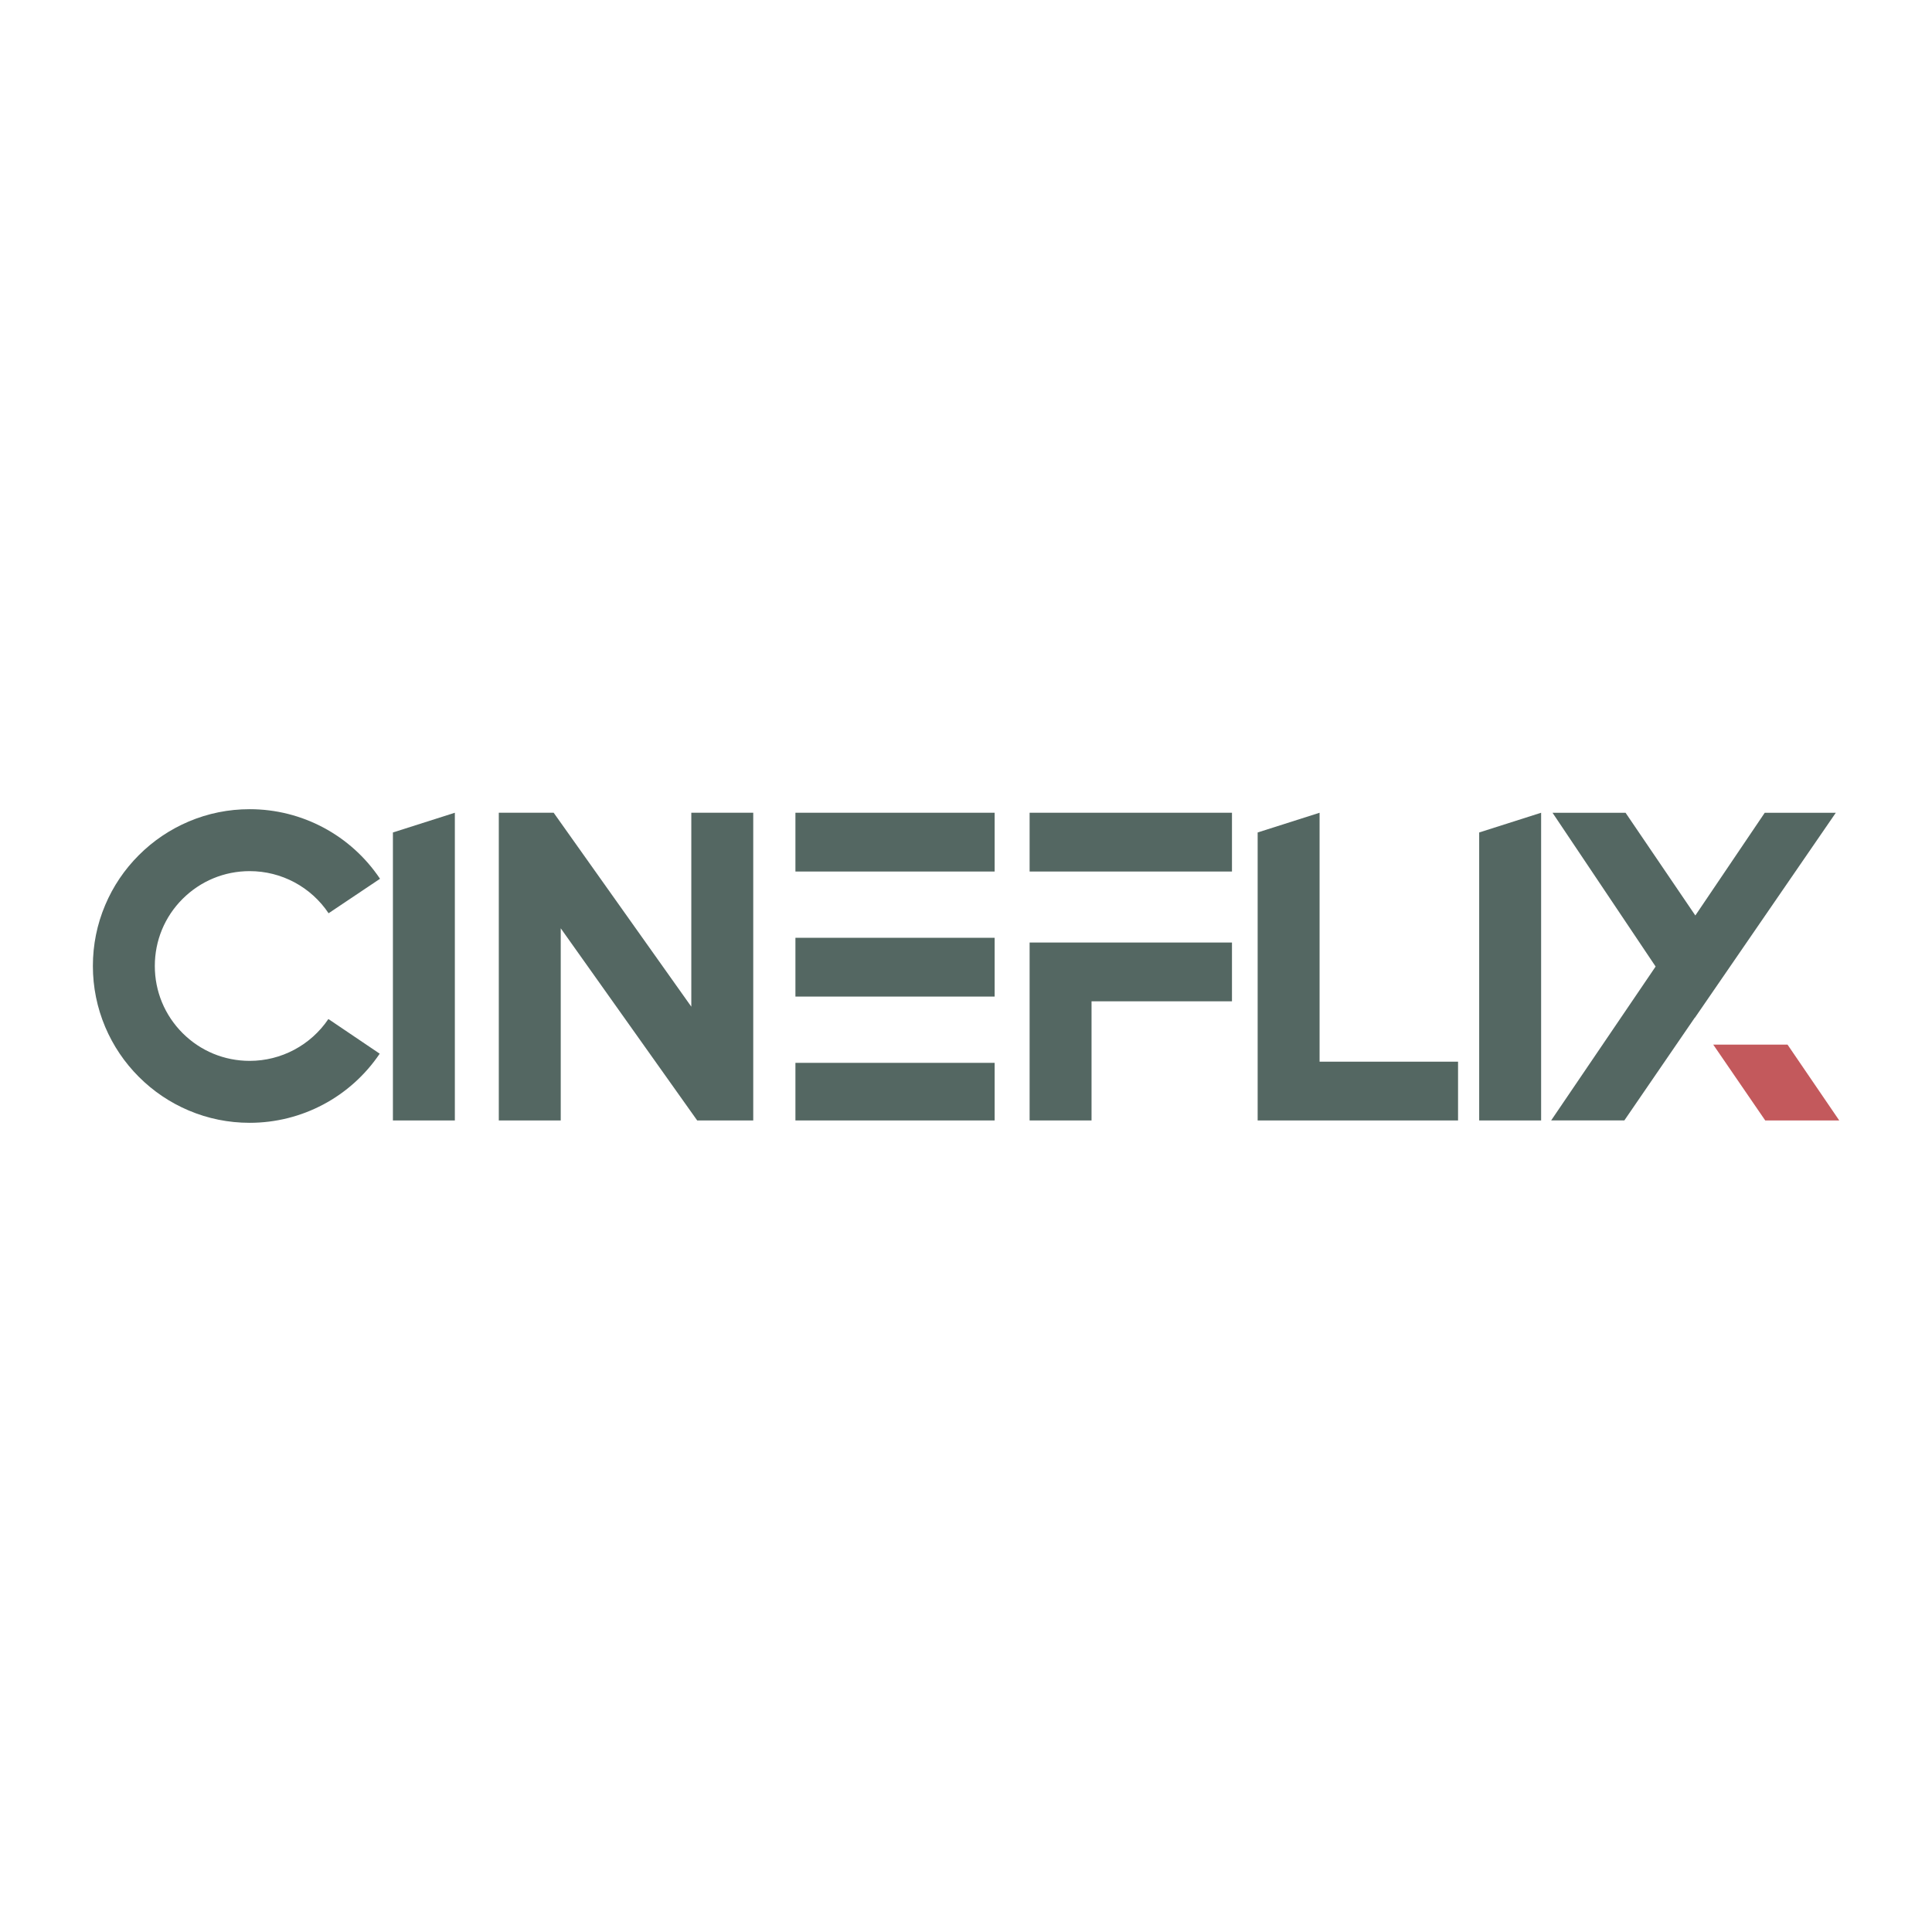 <?xml version="1.0" encoding="UTF-8" standalone="no" ?>
<!DOCTYPE svg PUBLIC "-//W3C//DTD SVG 1.1//EN" "http://www.w3.org/Graphics/SVG/1.1/DTD/svg11.dtd">
<svg xmlns="http://www.w3.org/2000/svg" xmlns:xlink="http://www.w3.org/1999/xlink" version="1.1" width="1080" height="1080" viewBox="0 0 1080 1080" xml:space="preserve">
<desc>Created with Fabric.js 5.2.4</desc>
<defs>
</defs>
<rect x="0" y="0" width="100%" height="100%" fill="transparent"></rect>
<g transform="matrix(1 0 0 1 540 540)" id="dcf8c14c-a496-471a-b0e4-594c878fe116"  >
<rect style="stroke: none; stroke-width: 1; stroke-dasharray: none; stroke-linecap: butt; stroke-dashoffset: 0; stroke-linejoin: miter; stroke-miterlimit: 4; fill: rgb(255,255,255); fill-rule: nonzero; opacity: 1; visibility: hidden;" vector-effect="non-scaling-stroke"  x="-540" y="-540" rx="0" ry="0" width="1080" height="1080" />
</g>
<g transform="matrix(1 0 0 1 540 540)" id="ae43b5b1-7cf8-4658-b4d2-08cc84d54d47"  >
</g>
<g transform="matrix(1.75 0 0 1.75 540 540)"  >
<g style=""   >
		<g transform="matrix(1 0 0 1 0 0)" id="container"  >
</g>
		<g transform="matrix(1 0 0 1 183.1 0)" id="icon_container"  >
</g>
		<g transform="matrix(1.75 0 0 1.75 -233.04 0)" id="path448497"  >
<path style="stroke: rgb(84,103,98); stroke-width: 0; stroke-dasharray: none; stroke-linecap: butt; stroke-dashoffset: 0; stroke-linejoin: miter; stroke-miterlimit: 2; fill: rgb(84,103,98); fill-rule: nonzero; opacity: 1;" vector-effect="non-scaling-stroke"  transform=" translate(-100, -100)" d="M 91.276 126.369 C 87.871 124.928 84.81 122.862 82.182 120.234 C 79.554 117.606 77.495 114.545 76.047 111.139 C 74.557 107.611 73.793 103.859 73.793 100 C 73.793 96.141 74.549 92.389 76.047 88.861 C 77.487 85.455 79.554 82.395 82.182 79.766 C 84.81 77.138 87.871 75.079 91.276 73.631 C 94.805 72.134 98.556 71.377 102.416 71.377 C 111.978 71.377 120.871 76.123 126.207 84.08 L 116.817 90.373 C 113.591 85.556 108.206 82.683 102.416 82.683 C 97.793 82.683 93.444 84.483 90.167 87.752 C 86.891 91.021 85.098 95.377 85.098 100 C 85.098 104.623 86.898 108.972 90.167 112.249 C 93.436 115.518 97.786 117.317 102.416 117.317 C 108.176 117.317 113.548 114.459 116.781 109.678 L 126.149 116.006 C 120.813 123.907 111.942 128.623 102.416 128.623 C 98.556 128.623 94.805 127.867 91.276 126.369 z" stroke-linecap="round" />
</g>
		<g transform="matrix(1.75 0 0 1.75 -173.17 0.19)" id="path448499"  >
<path style="stroke: rgb(84,103,98); stroke-width: 0; stroke-dasharray: none; stroke-linecap: butt; stroke-dashoffset: 0; stroke-linejoin: miter; stroke-miterlimit: 2; fill: rgb(84,103,98); fill-rule: nonzero; opacity: 1;" vector-effect="non-scaling-stroke"  transform=" translate(-100, -100)" d="M 94.347 75.518 L 105.653 71.917 L 105.653 128.083 L 94.347 128.083 L 94.347 75.518 z" stroke-linecap="round" />
</g>
		<g transform="matrix(1.75 0 0 1.75 -108.6 0.19)" id="path448501"  >
<path style="stroke: rgb(84,103,98); stroke-width: 0; stroke-dasharray: none; stroke-linecap: butt; stroke-dashoffset: 0; stroke-linejoin: miter; stroke-miterlimit: 2; fill: rgb(84,103,98); fill-rule: nonzero; opacity: 1;" vector-effect="non-scaling-stroke"  transform=" translate(-100, -100)" d="M 88.083 93.008 L 88.083 128.082 L 76.778 128.082 L 76.778 71.918 L 86.793 71.918 L 111.917 107.316 L 111.917 71.918 L 123.222 71.918 L 123.222 128.082 L 112.99 128.082 L 88.083 93.008 z" stroke-linecap="round" />
</g>
		<g transform="matrix(1.75 0 0 1.75 -22.67 0.19)" id="path448503"  >
<path style="stroke: rgb(84,103,98); stroke-width: 0; stroke-dasharray: none; stroke-linecap: butt; stroke-dashoffset: 0; stroke-linejoin: miter; stroke-miterlimit: 2; fill: rgb(84,103,98); fill-rule: nonzero; opacity: 1;" vector-effect="non-scaling-stroke"  transform=" translate(-100, -100)" d="M 81.819 128.083 L 118.181 128.083 L 118.181 117.569 L 81.819 117.569 L 81.819 128.083 z M 81.819 105.472 L 118.181 105.472 L 118.181 94.743 L 81.819 94.743 L 81.819 105.472 z M 81.819 71.917 L 81.819 82.646 L 118.181 82.646 L 118.181 71.917 L 81.819 71.917 z" stroke-linecap="round" />
</g>
		<g transform="matrix(1.75 0 0 1.75 52.64 0.19)" id="path448505"  >
<path style="stroke: rgb(84,103,98); stroke-width: 0; stroke-dasharray: none; stroke-linecap: butt; stroke-dashoffset: 0; stroke-linejoin: miter; stroke-miterlimit: 2; fill: rgb(84,103,98); fill-rule: nonzero; opacity: 1;" vector-effect="non-scaling-stroke"  transform=" translate(-100, -100)" d="M 81.531 128.083 L 92.835 128.083 L 92.835 106.336 L 118.469 106.336 L 118.469 95.607 L 81.531 95.607 L 81.531 128.083 z M 81.531 71.917 L 81.531 82.646 L 118.469 82.646 L 118.469 71.917 L 81.531 71.917 z" stroke-linecap="round" />
</g>
		<g transform="matrix(1.75 0 0 1.75 125.17 0.19)" id="path448507"  >
<path style="stroke: rgb(84,103,98); stroke-width: 0; stroke-dasharray: none; stroke-linecap: butt; stroke-dashoffset: 0; stroke-linejoin: miter; stroke-miterlimit: 2; fill: rgb(84,103,98); fill-rule: nonzero; opacity: 1;" vector-effect="non-scaling-stroke"  transform=" translate(-100, -100)" d="M 81.71 75.518 L 93.015 71.918 L 93.015 117.354 L 118.29 117.354 L 118.29 128.082 L 81.71 128.082 L 81.71 75.518 z" stroke-linecap="round" />
</g>
		<g transform="matrix(1.75 0 0 1.75 173.82 0.19)" id="path448509"  >
<path style="stroke: rgb(84,103,98); stroke-width: 0; stroke-dasharray: none; stroke-linecap: butt; stroke-dashoffset: 0; stroke-linejoin: miter; stroke-miterlimit: 2; fill: rgb(84,103,98); fill-rule: nonzero; opacity: 1;" vector-effect="non-scaling-stroke"  transform=" translate(-100, -100)" d="M 94.347 75.518 L 105.653 71.917 L 105.653 128.083 L 94.347 128.083 L 94.347 75.518 z" stroke-linecap="round" />
</g>
		<g transform="matrix(1.75 0 0 1.75 232.38 0.19)" id="path448511"  >
<polygon style="stroke: rgb(84,103,98); stroke-width: 0; stroke-dasharray: none; stroke-linecap: butt; stroke-dashoffset: 0; stroke-linejoin: miter; stroke-miterlimit: 2; fill: rgb(84,103,98); fill-rule: nonzero; opacity: 1;" vector-effect="non-scaling-stroke"  points="13.01,-28.08 0.34,-9.33 -12.4,-28.08 -25.73,-28.08 -6.91,-0.01 -25.98,28.08 -12.62,28.08 0.24,9.32 0.25,9.35 25.98,-28.08 " />
</g>
		<g transform="matrix(1.75 0 0 1.75 258.82 37.23)" id="path448511"  >
<polygon style="stroke: rgb(195,89,92); stroke-width: 0; stroke-dasharray: none; stroke-linecap: butt; stroke-dashoffset: 0; stroke-linejoin: miter; stroke-miterlimit: 2; fill: rgb(195,89,92); fill-rule: nonzero; opacity: 1;" vector-effect="non-scaling-stroke"  points="2.06,-6.92 -11.5,-6.92 -2.01,6.92 11.5,6.92 " />
</g>
		<g transform="matrix(1 0 0 1 183.1 0)" id="icon"  >
</g>
</g>
</g>
</svg>